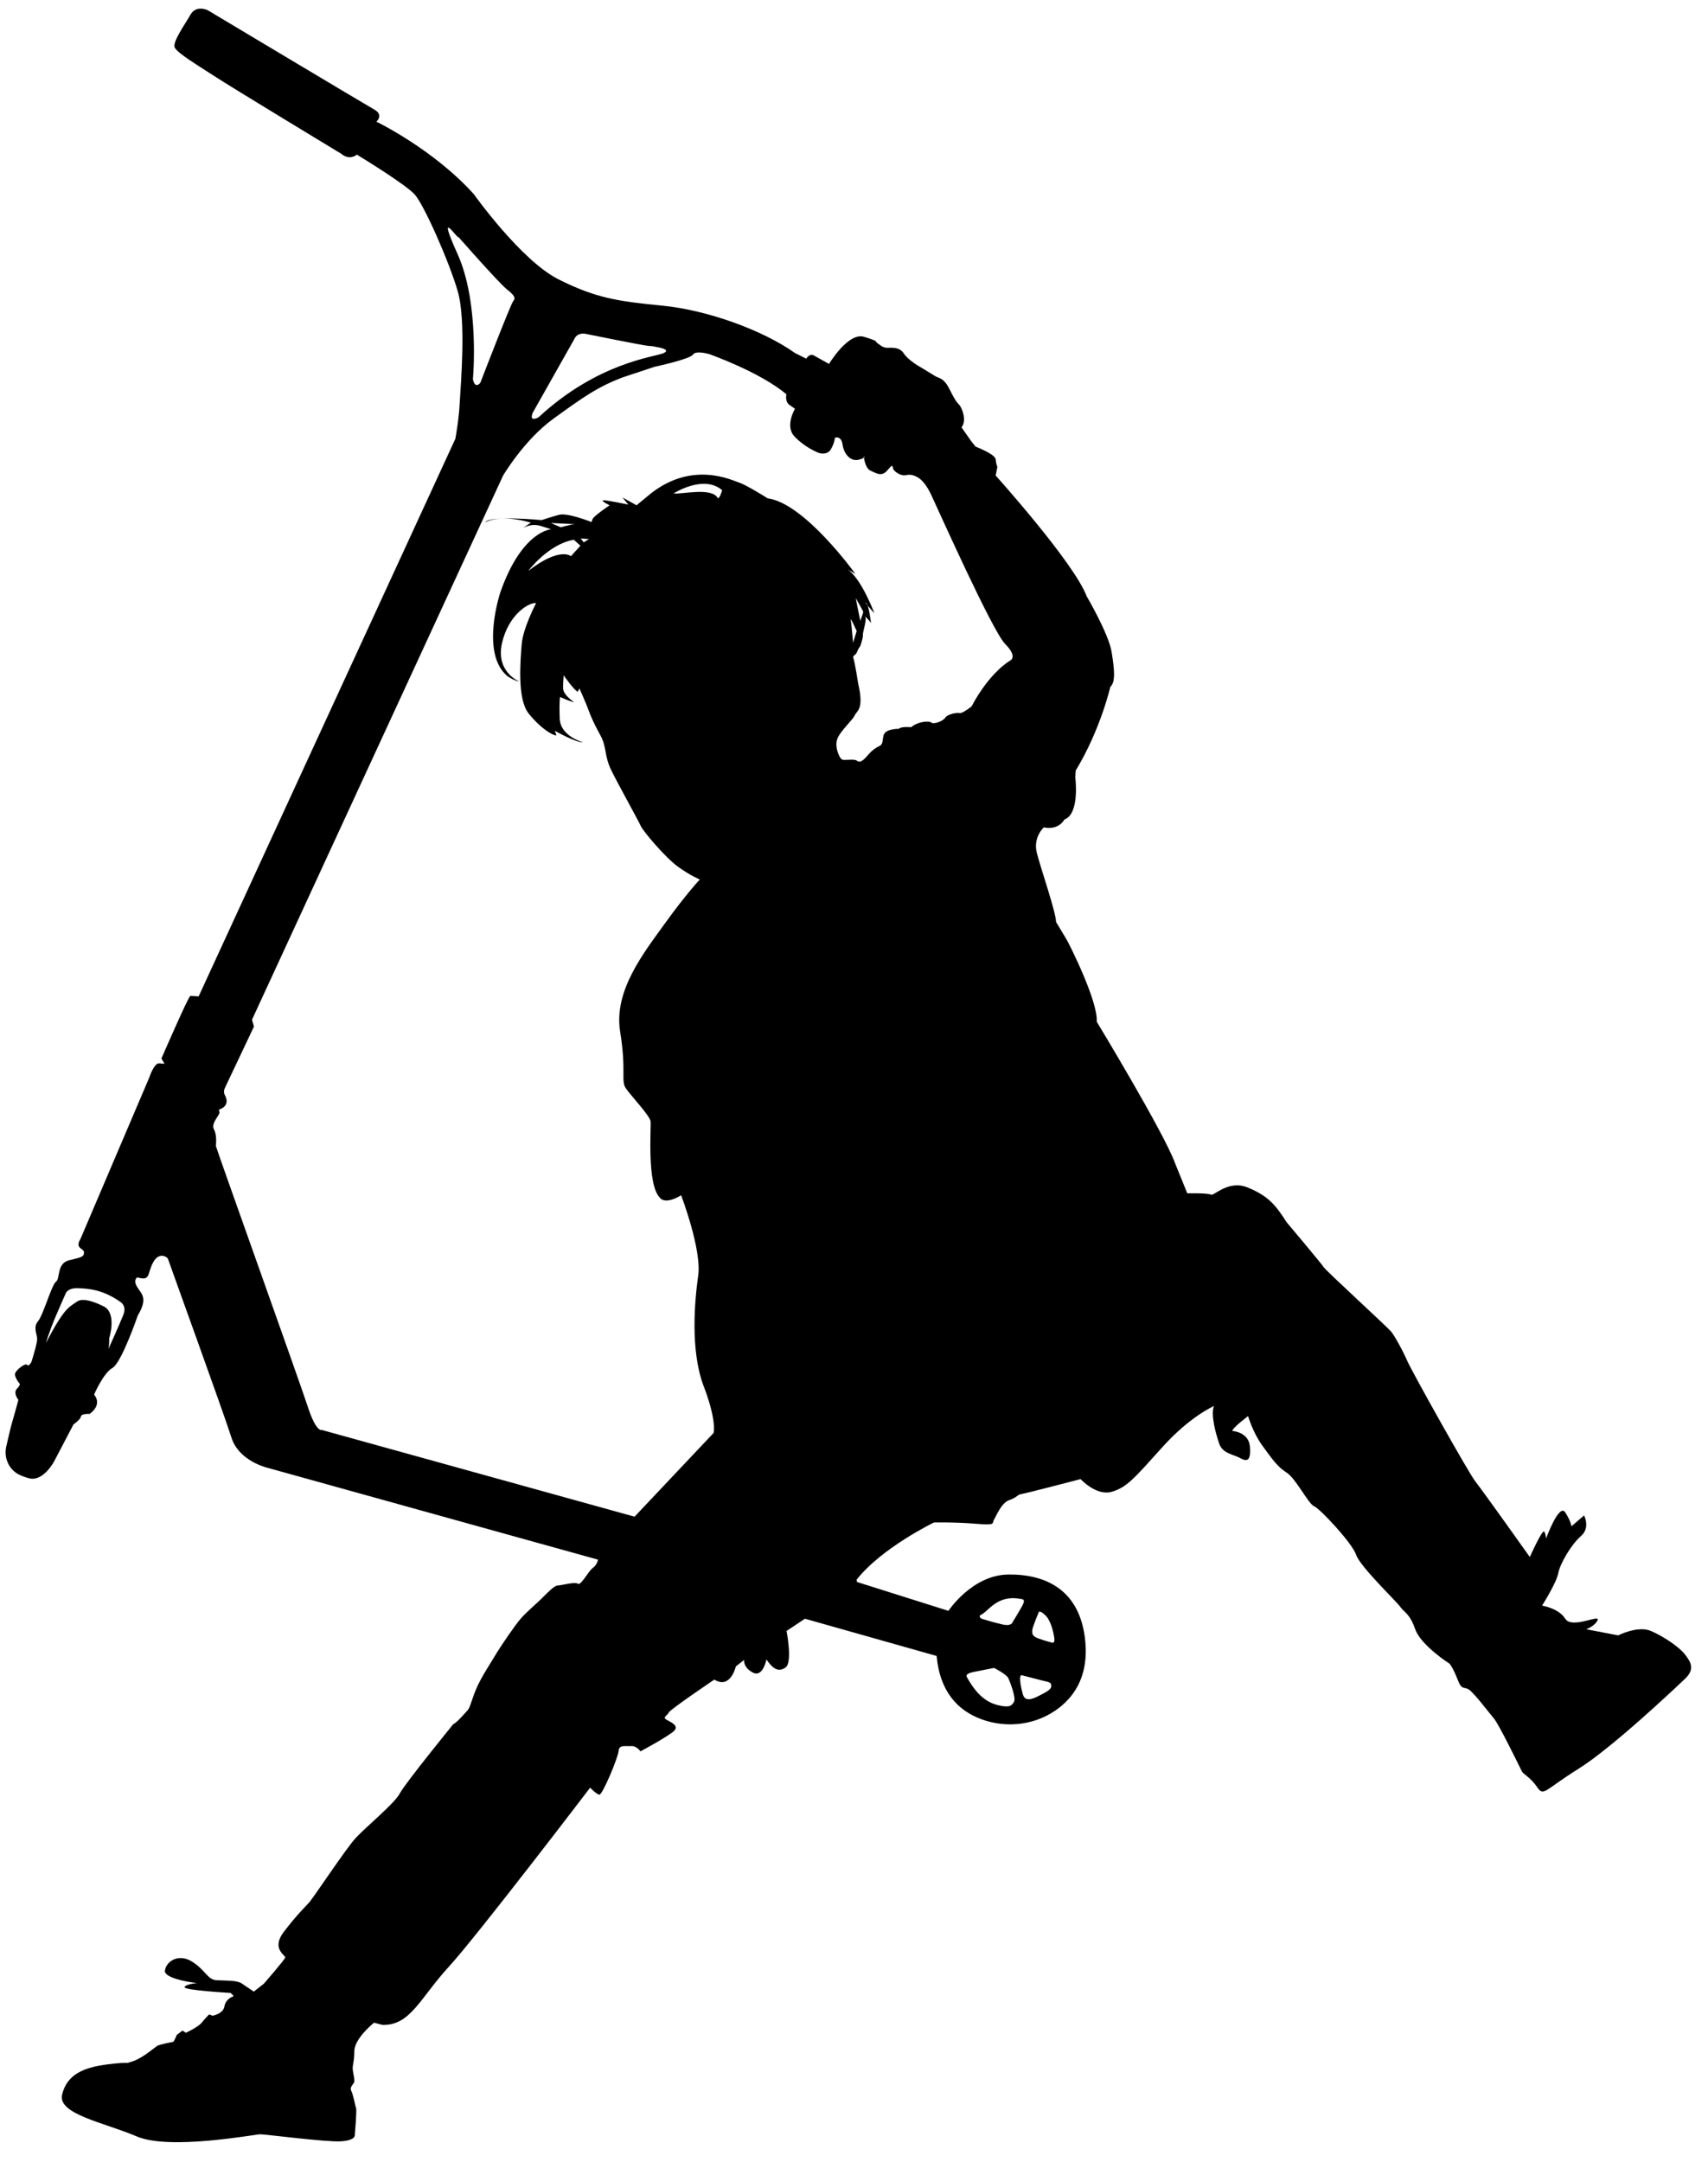 <?xml version="1.0" encoding="UTF-8" standalone="no"?>
<!DOCTYPE svg PUBLIC "-//W3C//DTD SVG 1.1//EN" "http://www.w3.org/Graphics/SVG/1.1/DTD/svg11.dtd">
<svg version="1.1" xmlns="http://www.w3.org/2000/svg" xmlns:xlink="http://www.w3.org/1999/xlink" preserveAspectRatio="xMidYMid meet" viewBox="687.831 73.946 303.769 383.282" width="299.77" height="379.28"><defs><path d="M785.81 166.39C785.81 166.39 790.97 166.62 789.95 166.62C789.42 166.62 787.56 167.15 787.56 167.15C787.21 167 785.98 166.47 785.81 166.39ZM791.06 170.42C790.04 171.54 789.48 172.16 789.37 172.29C789.37 172.29 787.44 170.53 781.78 174.91C781.78 174.91 785.34 170.13 789.89 169.37C790.05 169.51 790.44 169.86 791.06 170.42ZM792.57 169.25L791.64 169.83L791.12 169.13L792.57 169.25ZM840.02 179.75C840.02 179.75 841.36 182.03 841.36 182.2C841.36 182.38 840.83 183.78 840.83 183.78C840.67 182.97 840.18 180.56 840.02 179.75ZM839.55 187.69C839.55 187.69 839.26 184.25 839.14 183.61C839.02 182.96 840.19 185.59 840.19 185.59C840.19 185.59 839.61 187.48 839.55 187.69ZM860.61 199.01C860.61 199.01 858.98 200.29 858.51 200.18C858.05 200.06 856.35 200.35 855.95 200.99C855.54 201.64 853.85 202.22 853.49 201.87C853.14 201.52 851.1 201.64 849.88 202.69C849.88 202.69 848.13 202.51 847.66 202.98C847.66 202.98 845.27 202.92 844.97 204.15C844.68 205.37 844.97 205.78 843.92 206.19C843.92 206.19 843.05 206.65 842.35 207.47C841.65 208.29 841.07 208.87 840.6 208.81C840.13 208.76 840.42 208.46 839.26 208.46C838.09 208.46 837.62 208.7 837.27 208.11C836.92 207.53 836.22 205.95 836.81 204.61C837.39 203.27 839.49 201.4 839.84 200.59C840.19 199.77 841.53 199.59 840.48 195.04C840.48 195.04 839.84 190.96 839.61 190.43C839.37 189.91 840.02 189.97 840.25 189.32C840.48 188.68 840.83 188.27 840.83 188.27C840.83 188.27 841.36 186.81 841.3 186.29C841.24 185.76 842.12 183.37 841.65 182.96C841.32 182.68 842.24 183.42 842.75 184.18C842.61 183.21 842.42 181.81 842.14 181.07C841.8 180.66 841.59 180.39 841.88 180.63C841.98 180.71 842.06 180.86 842.14 181.07C842.61 181.63 843.34 182.44 843.34 182.44C843.34 182.44 841.07 176.31 838.56 174.62C838.7 174.7 839.82 175.35 839.96 175.44C839.96 175.44 830.97 162.89 824.38 162.01C824.38 162.01 820.58 159.62 819.3 159.21C818.02 158.81 811.13 155.3 803.66 161.08C803.49 161.23 802.61 161.94 801.04 163.24L798.53 161.84C799.16 162.61 799.51 163.04 799.58 163.12C799.58 163.12 795.49 162.25 795.08 162.36C794.68 162.48 796.25 163.24 796.25 163.24C796.25 163.24 793.39 165.17 793.22 165.69C793.04 166.22 793.04 166.22 793.04 166.22C793.04 166.22 788.78 164.52 787.26 164.93C785.75 165.34 784.17 165.87 784.17 165.87C784.17 165.87 774.84 164.99 774.14 166.27C774.14 166.27 776.59 164.7 782.25 166.33C782.25 166.33 781.6 166.74 780.84 167.28C781.69 166.83 782.7 166.57 783.82 166.86C784.03 166.92 785.66 167.44 785.86 167.5C785.86 167.5 780.67 167.73 776.82 178.7C776.82 178.7 773.2 189.5 778.04 193.58C778.04 193.58 779.15 194.4 780.2 194.58C780.2 194.58 775.94 192.88 777.11 187.75C778.28 182.61 781.95 180.45 783.18 180.63C783.18 180.63 780.85 185.01 780.61 187.98C780.38 190.96 779.8 197.67 781.84 200.24C783.88 202.8 786.04 204.15 786.8 204.15C786.77 204.06 786.53 203.41 786.51 203.33C786.51 203.33 790.36 205.49 791.52 205.37C791.52 205.37 787.5 204.32 787.38 201.17C787.26 198.02 787.44 197.32 787.44 197.32C787.44 197.32 789.07 198.08 789.95 198.25C789.95 198.25 787.97 196.97 787.97 195.74C787.97 194.52 788.08 193.47 788.08 193.47C788.08 193.47 789.89 196.09 790.59 196.39C790.62 196.33 790.85 195.86 790.88 195.8C790.88 195.8 792.11 198.54 792.46 199.54C792.81 200.53 793.45 202.05 794.62 204.15C795.78 206.25 795.26 207.71 796.54 210.33C797.83 212.96 801.39 219.32 801.79 220.25C802.2 221.18 806.11 225.79 808.33 227.43C810.55 229.06 812.3 229.76 812.3 229.76C812.3 229.76 809.96 232.21 806.17 237.46C802.38 242.72 796.95 249.49 798.12 256.78C799.29 264.07 798.18 265.53 799.17 266.93C800.16 268.33 803.43 271.78 803.54 272.77C803.66 273.76 802.84 283.97 805.18 286.31C805.18 286.31 805.94 287.71 808.97 285.9C808.97 285.9 812.65 295.53 812.01 300.14C811.36 304.75 810.61 313.26 812.88 319.57C812.88 319.57 815.22 325.29 814.75 328.14C813.81 329.14 809.12 334.1 800.69 343.03C767.32 333.78 748.78 328.65 745.08 327.62C745.08 327.62 744.08 328.14 742.57 323.48C741.05 318.81 726.23 277.44 726.23 277.14C726.23 276.85 726.46 275.28 725.88 274.17C725.29 273.06 726.99 271.6 726.87 271.13C726.75 270.67 726.75 270.67 726.75 270.67C726.75 270.67 728.97 270.14 727.8 268.04C727.8 268.04 727.51 267.52 727.8 266.88C728.15 266.14 729.88 262.49 733 255.9L732.65 254.68C759.43 196.66 774.31 164.43 777.29 157.99C777.29 157.99 781.02 151.63 786.27 147.84C791.52 144.04 794.17 142.15 798.64 140.48C799.2 140.3 803.69 138.8 804.25 138.62C804.25 138.62 810.55 137.27 811.07 136.46C811.6 135.64 814.01 136.38 814.01 136.38C814.01 136.38 823.03 139.55 827.7 143.52C827.7 143.52 827.35 144.8 828.29 145.44C829.22 146.08 829.22 146.08 829.22 146.08C829.22 146.08 827.35 149.18 829.16 151.04C830.97 152.91 832.9 153.67 833.25 153.85C833.6 154.02 834.94 154.37 835.58 153.32C836.22 152.27 836.34 151.22 836.34 151.22C836.34 151.22 837.45 150.81 837.68 152.45C837.91 154.08 839.08 155.54 840.6 155.13C841.11 154.99 841.36 154.87 841.49 154.77C841.48 154.69 841.47 154.63 841.47 154.6C841.47 154.49 841.74 154.58 841.49 154.77C841.55 155.29 841.84 156.76 842.7 157.11C843.69 157.52 844.63 158.28 845.73 156.94C846.84 155.6 846.43 156.47 846.78 156.94C847.13 157.4 848.13 158.11 849.06 157.87C849.99 157.64 850.81 158.16 850.81 158.16C850.81 158.16 852.09 158.51 853.44 161.37C854.78 164.23 864.35 185.65 866.62 187.92C868.9 190.2 867.5 190.84 867.5 190.84C867.5 190.84 863.94 192.77 860.61 199.01ZM807.63 161.14C807.63 161.14 812.94 157.7 816.27 160.56C816.27 160.56 815.73 162.37 815.45 161.9C814.34 160.03 809.19 161.29 807.63 161.14ZM769.37 115.55C769.37 115.55 776.61 123.79 778.01 124.88C779.41 125.97 779.56 126.44 779.09 126.98C778.63 127.53 773.26 141.46 773.26 141.46C773.26 141.46 772.33 142.7 771.94 140.83C771.94 140.83 773.18 127.37 769.21 118.58C765.25 109.79 769.34 116.15 769.37 115.55ZM790.07 133.52C790.07 133.52 790.45 132.59 791.86 132.74C791.86 132.74 802.59 134.92 803.29 134.92C803.99 134.92 804.46 135.08 804.46 135.08C804.46 135.08 807.41 135.49 805.85 136.19C804.29 136.89 794.19 137.8 783.61 147.6C783.61 147.6 781.82 148.61 782.6 146.75C784.09 144.1 789.32 134.84 790.07 133.52ZM864.64 369.92C864.64 369.92 866.86 371.05 867.17 371.75C867.42 372.31 868.57 375.22 868.18 375.92C867.79 376.62 867.4 377.04 865.34 376.54C863.28 376.03 861.53 374.71 859.78 371.52C859.78 371.52 859.35 370.97 860.87 370.66C862.38 370.35 863.89 370.07 864.64 369.92ZM869.66 357.71C869.66 357.71 870.16 357.75 869.81 358.53C869.46 359.3 867.91 361.8 867.91 361.8C867.91 361.8 867.75 362.57 866.08 362.18C864.41 361.8 862.42 361.17 862.42 361.17C862.42 361.17 861.88 360.9 862.15 360.55C863.65 359.98 865.07 356.7 869.66 357.71ZM873.74 360.55C874.72 361.48 875.18 363.51 875.34 364.6C875.49 365.69 874.87 365.41 874.87 365.41C874.87 365.41 872.42 364.75 871.91 364.4C871.41 364.05 871.41 363.78 871.41 363.27C871.41 362.77 872.58 359.97 872.58 359.97C872.58 359.97 872.77 359.62 873.74 360.55ZM869.74 374.59C869.27 372.88 869.04 371.17 869.54 371.21C869.54 371.21 872.24 371.9 872.81 372.06C873.63 372.3 874.68 372.38 874.75 372.8C874.83 373.23 874.99 373.62 873.51 374.4C872.03 375.18 870.2 376.3 869.74 374.59ZM707.1 313.25C707.13 313.16 707.26 312.75 707.26 311.28C707.26 311.28 708.61 307.08 706.45 305.74C706.45 305.74 702.99 303.84 701.6 304.75C699.91 305.85 699.56 306.2 698.39 307.95C697.36 309.5 696 312.16 696 312.16C696 312.16 696.58 310.11 697.81 307.25C699.04 304.39 699.44 303.52 699.44 303.52C699.44 303.52 699.68 302.35 701.66 302.41C703.65 302.47 706.21 302.7 709.25 304.86C709.25 304.86 710.41 305.5 709.77 307.14C709.15 308.73 707.19 313.04 707.1 313.25ZM987.53 367.55C986.52 366.23 983.8 364.36 981.46 363.35C979.13 362.34 975.63 364.13 975.63 364.13C975.06 364.02 970.52 363.15 969.95 363.04C969.95 363.04 971.5 362.49 971.97 361.41C972.44 360.32 967.38 363.04 966.21 361.17C965.05 359.3 962.09 358.84 962.09 358.84C962.09 358.84 964.66 354.79 964.97 353.08C965.28 351.37 967.3 347.95 969.01 346.47C970.72 344.99 969.56 342.81 969.56 342.81C969.33 343 967.53 344.56 967.3 344.75C967.3 344.75 967.3 343.98 966.21 342.27C965.12 340.55 962.79 346.93 962.79 346.93C962.79 346.93 962.79 346.23 962.48 345.69C962.17 345.14 959.91 350.2 959.91 350.2C959.91 350.2 951.51 338.38 950.26 336.82C949.02 335.26 939.06 317.45 938.12 315.35C937.19 313.25 935.87 310.91 935.25 310.13C934.62 309.36 923.58 299.24 923.27 298.7C922.95 298.15 916.65 290.68 916.65 290.68C914.63 287.49 913.31 286.01 909.8 284.54C906.3 283.06 903.74 286.09 903.19 285.78C902.65 285.47 898.99 285.55 898.99 285.55C898.77 285.01 897.03 280.72 896.81 280.18C894.87 274.81 882.89 255.05 882.89 255.05C883.12 251.39 878.06 241.35 877.52 240.42C876.97 239.49 875.65 237.31 875.65 237.31C875.65 235.6 872.93 227.82 872.23 225.02C871.53 222.22 873.47 220.5 873.47 220.5C876.19 221.05 877.13 219.1 877.13 219.1C879.93 218.09 879.07 211.63 879.07 211.63C879.08 211.51 879.14 210.51 879.15 210.39C883.58 203.08 885.3 195.53 885.3 195.53C886.23 194.67 886.07 192.57 885.53 189.3C884.99 186.04 881.1 179.42 881.1 179.42C878.84 173.43 864.91 157.95 864.91 157.95C864.94 157.79 865.19 156.55 865.22 156.39C865.22 156.39 864.99 156.01 864.91 155.07C864.83 154.14 861.33 152.81 861.33 152.81C861.28 152.74 860.99 152.38 860.48 151.73C859.5 150.32 858.95 149.55 858.84 149.39C859.78 148.22 859 146.05 858.46 145.42C857.91 144.8 857.68 144.57 856.67 142.54C855.65 140.52 854.8 140.68 854.18 140.29C853.55 139.9 851.76 138.81 851.76 138.81C851.76 138.81 849.43 137.57 848.57 136.24C847.72 134.92 846.01 135.31 845.38 135.23C844.76 135.15 844.29 134.69 843.83 134.38C843.36 134.06 844.29 134.14 841.49 133.29C838.69 132.43 835.27 138.11 835.27 138.11C835.27 138.11 833.48 137.1 832.62 136.63C831.77 136.16 831.22 137.18 831.22 137.18C831.02 137.08 829.4 136.27 829.2 136.16C823.52 132.12 813.64 128.54 805.7 127.76C797.77 126.98 793.88 126.44 787.19 123.09C780.5 119.75 772.09 107.92 772.09 107.92C764.86 99.91 754.78 95.05 754.78 95.05C754.78 95.05 756.11 93.86 754.43 92.91C752.76 91.97 724.77 75.23 724.77 75.23C724.77 75.23 722.74 74.23 721.72 76.01C720.7 77.79 718.46 80.88 718.91 81.87C719.36 82.87 723.3 85.21 725.97 86.96C728.64 88.72 748.55 100.77 748.55 100.77C748.55 100.77 749.91 102.09 751.47 100.79C751.45 100.8 751.33 100.91 751.32 100.92C751.32 100.92 760 106.17 761.63 108.04C763.27 109.91 767.67 119.83 769.22 125.12C770.78 130.41 769.76 141.8 769.6 144.92C769.45 148.03 768.82 151.41 768.82 151.41C764.26 161.33 727.72 240.62 723.16 250.54C723.16 250.54 721.99 250.46 721.68 250.46C721.37 250.46 716.54 261.58 716.54 261.58C716.6 261.68 717.03 262.42 717.09 262.52C717.09 262.52 717.09 262.52 716.15 262.44C715.22 262.36 714.36 265.01 714.36 265.01C713.14 267.87 703.37 290.78 702.15 293.64C701.06 295.43 702.77 295.27 702.77 296.05C702.77 296.83 702.38 296.91 700.12 297.45C697.87 298 698.57 300.72 697.79 301.26C697.01 301.81 695.53 307.18 694.6 308.27C693.67 309.36 694.44 310.6 694.44 311.46C694.44 312.31 693.43 315.5 693.43 315.5C693.43 315.5 692.97 316.43 692.66 316.05C692.34 315.66 690.87 316.82 690.56 317.45C690.24 318.07 691.26 319.31 691.26 319.31C691.26 319.31 691.64 319.47 690.87 320.25C690.09 321.03 691.1 322.27 691.1 322.27C691.1 322.27 690.24 325.46 689.93 326.47C689.74 327.1 689.27 329.14 688.94 330.57C688.5 332.54 689.38 334.62 691.18 335.53C691.7 335.8 692.3 336.01 692.97 336.2C695.53 336.9 697.48 333.16 697.48 333.16C697.82 332.51 700.56 327.28 700.9 326.63C700.9 326.63 702.15 325.77 702.22 325.23C702.3 324.68 703.78 324.76 703.78 324.76C706.19 322.97 704.56 321.34 704.56 321.34C704.56 321.34 706.19 317.52 707.83 316.59C709.46 315.66 712.34 307.25 712.34 307.25C714.28 304.06 712.88 303.36 712.18 302.12C711.48 300.87 712.26 300.49 712.26 300.49C714.67 301.19 713.97 299.86 715.06 297.84C716.15 295.82 717.63 296.91 717.71 297.22C717.79 297.53 727.67 324.76 728.99 328.96C730.31 333.16 735.37 334.33 735.37 334.33C741.25 335.96 788.31 349.03 794.19 350.67C794.19 350.67 794.03 351.6 793.26 352.15C792.48 352.69 791.15 355.34 790.61 354.95C790.07 354.56 787.65 355.26 787.03 355.26C786.41 355.26 785.16 356.58 784.15 357.59C783.14 358.6 781.51 359.93 780.5 361.09C779.48 362.26 776.99 365.84 775.75 367.94C774.5 370.04 772.95 372.22 772.02 374.94C771.08 377.67 771.39 376.97 770.15 378.37C768.9 379.77 768.44 379.92 768.44 379.92C768.44 379.92 759.88 390.43 758.94 392.22C758.01 394.01 752.88 398.21 751.09 400.15C749.3 402.1 743.62 410.73 742.76 411.67C741.91 412.6 740.66 413.77 738.33 416.8C735.99 419.84 738.64 421 738.56 421.39C738.48 421.78 734.75 426.06 734.75 426.06C734.57 426.2 733.14 427.32 732.96 427.46C732.96 427.46 731.64 426.53 730.78 425.98C729.92 425.44 728.13 425.51 726.42 425.44C724.71 425.36 724.48 423.73 722.06 422.17C719.65 420.61 717.4 422.01 717.16 423.73C717 424.96 720.87 425.71 722.84 425.94C721.87 426.03 720.66 426.32 720.66 426.68C720.66 427.23 728.83 427.69 728.83 427.69C728.83 427.69 729.53 428.24 729.3 428.32C729.07 428.39 727.98 428.78 727.74 430.11C727.51 431.43 725.64 431.74 725.64 431.74C725.58 431.72 725.08 431.53 725.02 431.51C725.02 431.51 724.32 432.21 723.7 432.98C723.08 433.76 720.9 434.77 720.9 434.77C720.86 434.75 720.65 434.62 720.28 434.39C719.67 434.85 719.33 435.11 719.26 435.16C719.26 435.16 718.8 436.41 718.56 436.41C718.33 436.41 716.31 436.87 715.92 437.03C715.53 437.19 713.35 439.21 711.48 439.83C709.62 440.45 711.48 439.83 707.05 440.38C702.61 440.92 699.74 442.24 698.88 445.74C698.02 449.25 706.35 450.72 712.18 453.21C718.02 455.7 733.19 452.82 734.12 452.82C735.06 452.82 745.8 454.23 748.44 454.07C751.09 453.91 750.93 452.98 750.93 452.98C750.93 452.98 751.32 448.47 751.16 448.16C751.01 447.84 750.7 445.9 750.31 445.12C749.92 444.34 750.85 443.88 750.85 443.41C750.85 442.94 750.85 442.87 750.62 441.7C750.39 440.53 750.85 440.3 750.85 438.04C750.85 435.79 754.35 432.98 754.35 432.98C754.5 433.02 755.68 433.33 755.83 433.37C760.81 433.53 762.52 428.63 767.66 423.03C772.79 417.42 792.79 391.2 792.79 391.2C792.79 391.2 793.88 392.37 794.42 392.45C794.97 392.53 797.77 385.84 797.85 384.67C797.92 383.5 799.17 383.89 800.1 383.81C801.04 383.74 801.74 384.75 801.74 384.75C801.74 384.75 807.1 381.87 807.81 381.01C808.5 380.16 807.26 379.61 806.4 379.14C805.55 378.68 806.56 378.37 806.79 377.82C807.03 377.28 814.88 371.99 814.88 371.99C817.76 373.78 818.7 369.65 818.7 369.65C818.85 369.54 820.03 368.6 820.18 368.49C820.18 368.49 819.94 369.81 821.73 370.74C823.52 371.68 824.14 368.41 824.14 368.41C825.31 370.12 826.32 370.74 827.57 369.81C828.81 368.87 827.72 363.35 827.72 363.35C827.94 363.21 829.03 362.48 830.99 361.17C845.04 365.14 852.85 367.34 854.41 367.79C855 374.26 858.29 377.52 862.33 379.02C866.98 380.75 872.28 380.05 876.2 377C879.35 374.55 881.36 370.82 880.86 365.3C880.01 355.88 873.63 353.24 867.17 353.31C860.71 353.39 856.51 359.77 856.51 359.77C855.43 359.43 850.01 357.72 840.25 354.64C840.2 354.4 840.18 354.27 840.17 354.25C844.61 348.57 853.94 344.06 853.94 344.06C853.94 344.06 857.75 343.98 861.41 344.29C865.07 344.6 864.21 344.21 864.6 343.59C864.99 342.97 865.92 340.55 867.32 340.09C868.72 339.62 868.8 339.08 869.5 339C870.2 338.92 880.01 336.35 880.01 336.35C880.01 336.35 882.81 339.39 885.53 338.61C888.25 337.83 889.58 336.2 894.56 330.67C899.53 325.15 903.74 323.36 903.74 323.36C903.11 324.84 904.05 328.26 904.67 330.05C905.29 331.84 907.16 331.92 908.4 332.62C909.65 333.32 910.35 333.09 910.12 330.52C909.88 327.95 907 327.79 907 327.79C907 327.25 909.8 325.15 909.8 325.15C909.8 325.15 910.66 328.11 912.37 330.44C914.08 332.77 915.02 334.17 916.65 335.19C918.28 336.2 920.54 340.79 921.55 341.18C922.56 341.57 928.32 347.71 929.02 349.81C929.72 351.91 936.18 358.06 936.88 359.07C937.58 360.08 938.51 360.16 939.53 363.04C940.54 365.92 945.67 369.19 945.67 369.19C945.67 369.19 946.29 369.96 947.07 371.99C947.85 374.01 948.16 373.15 949.1 373.78C950.03 374.4 952.67 377.9 953.53 378.91C954.39 379.92 957.81 386.92 957.81 386.92C957.81 386.92 958.28 387.86 958.51 388.33C958.74 388.79 960.07 389.41 961.23 391.13C962.4 392.84 962.55 391.59 968.55 387.86C974.54 384.12 985.74 373.54 987.53 371.83C989.32 370.12 988.54 368.87 987.53 367.55" id="a3vCOkzYk4"></path></defs><g><g><use xlink:href="#a3vCOkzYk4" opacity="1" fill="#000000" fill-opacity="1"></use></g></g></svg>